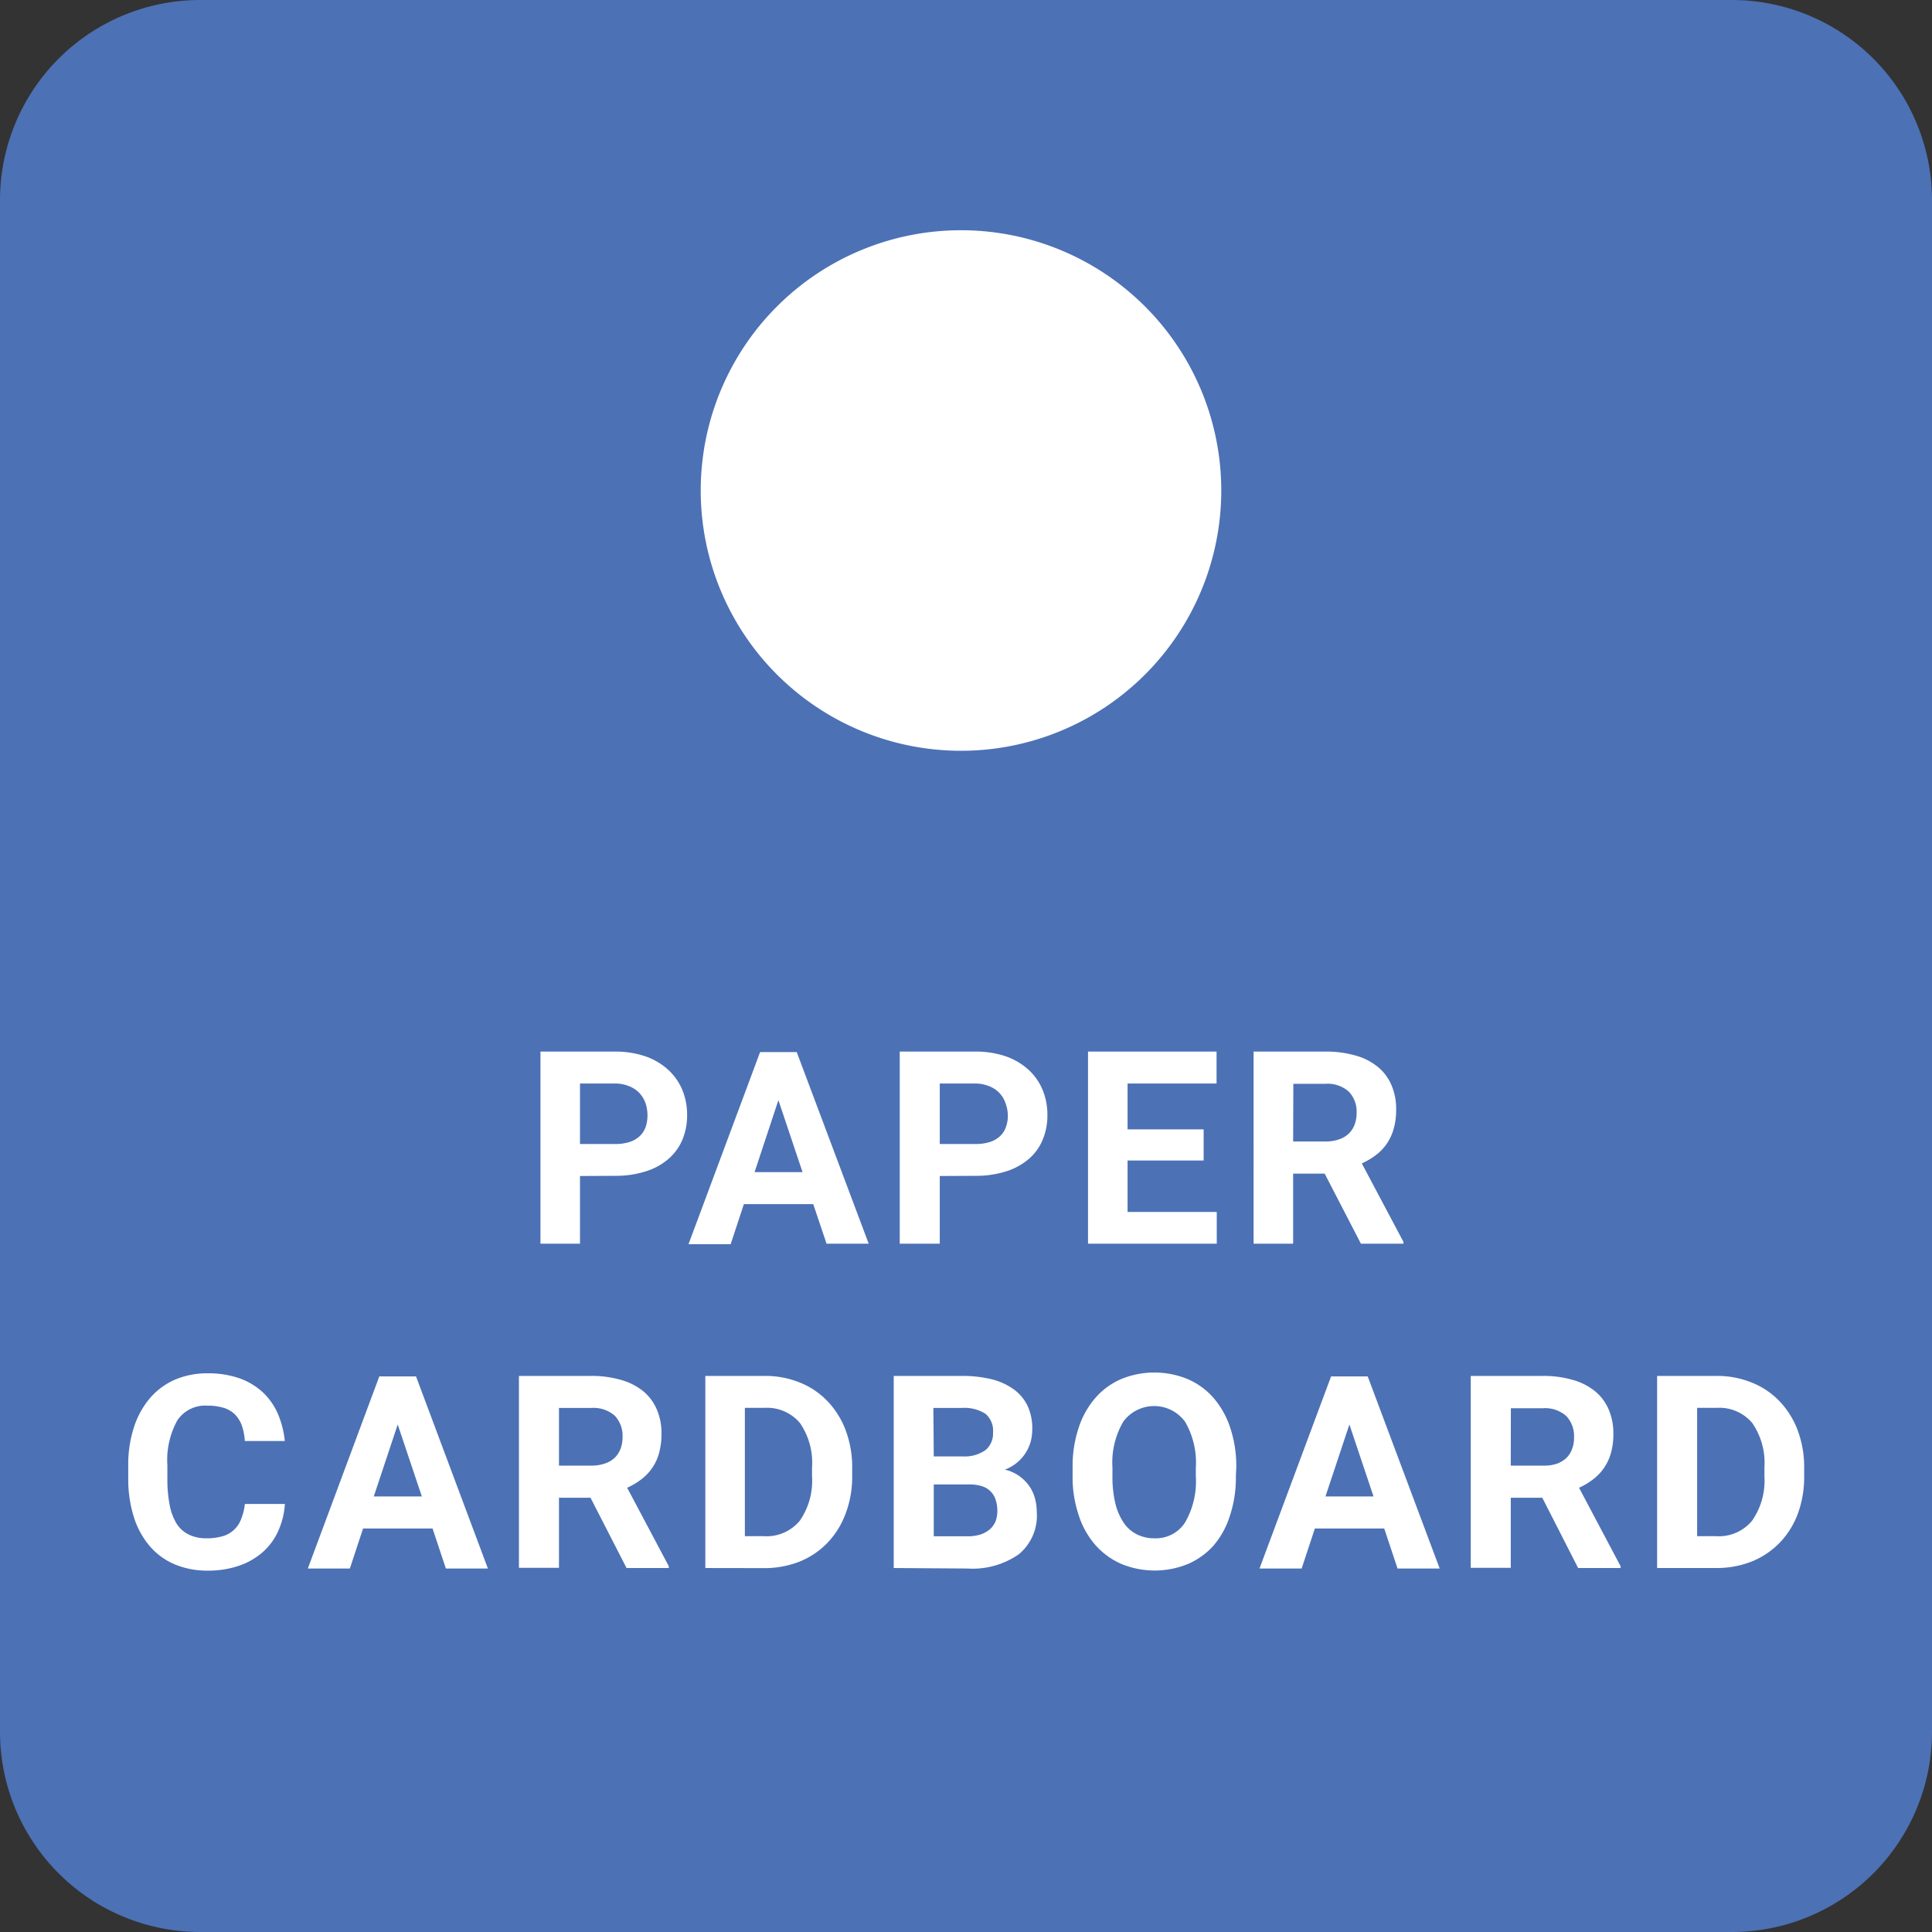 <svg id="Ebene_1" data-name="Ebene 1" xmlns="http://www.w3.org/2000/svg" viewBox="0 0 193 193"><rect x="0" y="0" width="193" height="193" fill="#333333" stroke="none"/><defs><style>.cls-1{fill:#4c71b5;}.cls-2{fill:#fff;}</style></defs><title>bin-blue-labelled</title><path class="cls-1" d="M5.54,24.76a20,20,0,0,1,20-20h153a20,20,0,0,1,20,20v153a20,20,0,0,1-20,20h-153a20,20,0,0,1-20-20Z" transform="translate(-5.54 -4.76)"/><path class="cls-2" d="M127.54,53.76a26,26,0,1,1-26-26A26,26,0,0,1,127.54,53.76Z" transform="translate(-5.54 -4.76)"/><path class="cls-2" d="M63.48,122.24V129H59.53V109.81H67a9.2,9.2,0,0,1,3,.47,6.52,6.52,0,0,1,2.27,1.33,5.74,5.74,0,0,1,1.42,2,6.56,6.56,0,0,1,.49,2.53,6.33,6.33,0,0,1-.49,2.52,5.17,5.17,0,0,1-1.42,1.91,6.33,6.33,0,0,1-2.27,1.22,9.79,9.79,0,0,1-3,.43Zm0-3.2H67a4.5,4.5,0,0,0,1.46-.21,2.65,2.65,0,0,0,1-.59,2.37,2.37,0,0,0,.58-.9,3.55,3.55,0,0,0,.18-1.15,3.94,3.94,0,0,0-.18-1.19,3,3,0,0,0-.58-1,2.73,2.73,0,0,0-1-.7A3.59,3.59,0,0,0,67,113H63.48Z" transform="translate(-5.54 -4.76)"/><path class="cls-2" d="M86.78,125.05H79.85l-1.32,4H74.32l7.15-19.19h3.66L92.32,129H88.11Zm-5.86-3.2h4.79l-2.41-7.19Z" transform="translate(-5.54 -4.76)"/><path class="cls-2" d="M99.42,122.24V129h-4V109.81H103a9.24,9.24,0,0,1,3,.47,6.61,6.61,0,0,1,2.27,1.33,5.59,5.59,0,0,1,1.41,2,6.38,6.38,0,0,1,.49,2.53,6.16,6.16,0,0,1-.49,2.52,5,5,0,0,1-1.41,1.91,6.42,6.42,0,0,1-2.27,1.22,9.83,9.83,0,0,1-3,.43Zm0-3.2H103a4.55,4.55,0,0,0,1.46-.21,2.65,2.65,0,0,0,1-.59,2.23,2.23,0,0,0,.57-.9,3.3,3.3,0,0,0,.19-1.15A3.66,3.66,0,0,0,106,115a2.85,2.85,0,0,0-.57-1,2.73,2.73,0,0,0-1-.7A3.62,3.62,0,0,0,103,113H99.42Z" transform="translate(-5.54 -4.76)"/><path class="cls-2" d="M125.78,120.69h-7.6v5.14h8.91V129H114.23V109.81h12.84V113h-8.89v4.58h7.6Z" transform="translate(-5.54 -4.76)"/><path class="cls-2" d="M137.87,122h-3.15v7h-3.95V109.81h7.13a10.56,10.56,0,0,1,3,.38,6.08,6.08,0,0,1,2.22,1.1,4.74,4.74,0,0,1,1.4,1.82,5.93,5.93,0,0,1,.49,2.5,6.88,6.88,0,0,1-.24,1.89,5,5,0,0,1-.68,1.49,4.88,4.88,0,0,1-1.08,1.14,7.2,7.2,0,0,1-1.43.85l4.16,7.84V129h-4.25Zm-3.15-3.21h3.19a4,4,0,0,0,1.36-.2,2.63,2.63,0,0,0,1-.58,2.39,2.39,0,0,0,.59-.9,3.24,3.24,0,0,0,.2-1.16,2.89,2.89,0,0,0-.78-2.14,3.18,3.18,0,0,0-2.36-.78h-3.18Z" transform="translate(-5.54 -4.76)"/><path class="cls-2" d="M34,155a7.82,7.82,0,0,1-.66,2.69,6.19,6.19,0,0,1-1.53,2.1,7,7,0,0,1-2.36,1.37,9.46,9.46,0,0,1-3.17.5,8.36,8.36,0,0,1-3.32-.64,6.8,6.8,0,0,1-2.49-1.84,8.3,8.3,0,0,1-1.57-2.91,12.65,12.65,0,0,1-.55-3.83v-1.26a12.1,12.1,0,0,1,.57-3.84,8.51,8.51,0,0,1,1.6-2.91A7,7,0,0,1,23,142.59a8.2,8.2,0,0,1,3.3-.64,9.37,9.37,0,0,1,3.17.5,6.84,6.84,0,0,1,2.34,1.41A6.51,6.51,0,0,1,33.3,146a9.15,9.15,0,0,1,.69,2.71H30a6,6,0,0,0-.29-1.51,3.08,3.08,0,0,0-.67-1.11,2.68,2.68,0,0,0-1.12-.68,5.36,5.36,0,0,0-1.66-.23,3.35,3.35,0,0,0-3,1.46,8.22,8.22,0,0,0-1,4.51v1.29a13.32,13.32,0,0,0,.22,2.61,5.54,5.54,0,0,0,.68,1.88,3,3,0,0,0,1.22,1.12,3.93,3.93,0,0,0,1.8.38,5.47,5.47,0,0,0,1.61-.21,2.76,2.76,0,0,0,1.84-1.72A5.36,5.36,0,0,0,30,155Z" transform="translate(-5.54 -4.76)"/><path class="cls-2" d="M48.75,157.45H41.81l-1.32,4h-4.2l7.14-19.19H47.1l7.18,19.19h-4.2Zm-5.87-3.2h4.8l-2.41-7.19Z" transform="translate(-5.54 -4.76)"/><path class="cls-2" d="M64.53,154.38H61.38v7h-4V142.21h7.13a10.51,10.51,0,0,1,3,.38,6.21,6.21,0,0,1,2.23,1.1,4.82,4.82,0,0,1,1.39,1.82,5.93,5.93,0,0,1,.49,2.5,6.88,6.88,0,0,1-.24,1.89,4.73,4.73,0,0,1-.68,1.49,4.88,4.88,0,0,1-1.08,1.14,6.93,6.93,0,0,1-1.43.85l4.16,7.84v.18H68.13Zm-3.15-3.21h3.19a4.12,4.12,0,0,0,1.37-.2,2.67,2.67,0,0,0,1-.58,2.39,2.39,0,0,0,.59-.9,3.24,3.24,0,0,0,.2-1.16,2.92,2.92,0,0,0-.77-2.14,3.22,3.22,0,0,0-2.37-.78H61.38Z" transform="translate(-5.54 -4.76)"/><path class="cls-2" d="M76,161.4V142.21h5.9a9.14,9.14,0,0,1,3.56.67,7.8,7.8,0,0,1,2.76,1.87,8.52,8.52,0,0,1,1.8,2.89,10.43,10.43,0,0,1,.65,3.75v.87A10.32,10.32,0,0,1,90,156a8.39,8.39,0,0,1-1.81,2.89,8,8,0,0,1-2.78,1.87,9.62,9.62,0,0,1-3.58.65Zm3.95-16v12.82h1.91a4.3,4.3,0,0,0,3.58-1.55,7,7,0,0,0,1.22-4.42v-.9a7,7,0,0,0-1.21-4.44,4.3,4.3,0,0,0-3.55-1.51Z" transform="translate(-5.54 -4.76)"/><path class="cls-2" d="M94.82,161.4V142.21h6.73a12.41,12.41,0,0,1,3,.32,6.4,6.4,0,0,1,2.23,1,4.36,4.36,0,0,1,1.4,1.65,5.27,5.27,0,0,1,.48,2.33,4.86,4.86,0,0,1-.16,1.27,4.18,4.18,0,0,1-2.58,2.79,4.13,4.13,0,0,1,1.44.64,4.23,4.23,0,0,1,1,1,4,4,0,0,1,.57,1.24,5.18,5.18,0,0,1,.18,1.36,5,5,0,0,1-1.8,4.22,8.08,8.08,0,0,1-5.12,1.42Zm4-11.15h2.93a3.57,3.57,0,0,0,2.25-.64,2.15,2.15,0,0,0,.74-1.74,2.22,2.22,0,0,0-.76-1.88,3.93,3.93,0,0,0-2.39-.58H98.78Zm0,2.8v5.18h3.39a4.17,4.17,0,0,0,1.31-.19,2.8,2.8,0,0,0,.93-.53,2.26,2.26,0,0,0,.55-.79,3,3,0,0,0,.17-1,3.5,3.5,0,0,0-.16-1.11,2.06,2.06,0,0,0-1.37-1.38,4.1,4.1,0,0,0-1.29-.18Z" transform="translate(-5.54 -4.76)"/><path class="cls-2" d="M129,152.24a12.1,12.1,0,0,1-.6,3.95,8.51,8.51,0,0,1-1.66,3A7.38,7.38,0,0,1,124.2,161a8.75,8.75,0,0,1-6.62,0,7.42,7.42,0,0,1-2.59-1.87,8.41,8.41,0,0,1-1.69-3,11.83,11.83,0,0,1-.61-3.95v-.84a12.12,12.12,0,0,1,.6-3.94,8.64,8.64,0,0,1,1.68-3,7.17,7.17,0,0,1,2.58-1.88,8.75,8.75,0,0,1,6.62,0,7.2,7.2,0,0,1,2.59,1.88,8.64,8.64,0,0,1,1.68,3,12.12,12.12,0,0,1,.6,3.94Zm-4-.87a8.11,8.11,0,0,0-1.08-4.59,3.83,3.83,0,0,0-6.17,0,8.11,8.11,0,0,0-1.08,4.59v.87a11.2,11.2,0,0,0,.28,2.66,5.94,5.94,0,0,0,.82,1.94,3.43,3.43,0,0,0,1.31,1.18,3.8,3.8,0,0,0,1.78.41,3.47,3.47,0,0,0,3.07-1.59,8.23,8.23,0,0,0,1.07-4.6Z" transform="translate(-5.54 -4.76)"/><path class="cls-2" d="M143.82,157.45h-6.93l-1.32,4h-4.21l7.15-19.19h3.66l7.19,19.19h-4.21Zm-5.87-3.2h4.8l-2.41-7.19Z" transform="translate(-5.54 -4.76)"/><path class="cls-2" d="M159.61,154.38h-3.15v7h-4V142.21h7.13a10.51,10.51,0,0,1,3,.38,6.21,6.21,0,0,1,2.23,1.1,4.84,4.84,0,0,1,1.4,1.82,6.09,6.09,0,0,1,.49,2.5,6.88,6.88,0,0,1-.24,1.89,5,5,0,0,1-.69,1.49,4.88,4.88,0,0,1-1.08,1.14,6.85,6.85,0,0,1-1.42.85l4.15,7.84v.18h-4.24Zm-3.15-3.21h3.19A4,4,0,0,0,161,151a2.71,2.71,0,0,0,1-.58,2.37,2.37,0,0,0,.58-.9,3,3,0,0,0,.2-1.16,2.92,2.92,0,0,0-.77-2.14,3.19,3.19,0,0,0-2.37-.78h-3.17Z" transform="translate(-5.54 -4.76)"/><path class="cls-2" d="M171.08,161.4V142.21H177a9.13,9.13,0,0,1,3.55.67,7.84,7.84,0,0,1,2.77,1.87,8.52,8.52,0,0,1,1.8,2.89,10.43,10.43,0,0,1,.65,3.75v.87a10.54,10.54,0,0,1-.64,3.73,8.39,8.39,0,0,1-1.81,2.89,8.15,8.15,0,0,1-2.79,1.87,9.57,9.57,0,0,1-3.57.65Zm4-16v12.82H177a4.3,4.3,0,0,0,3.57-1.55,7,7,0,0,0,1.23-4.42v-.9a7,7,0,0,0-1.22-4.44,4.28,4.28,0,0,0-3.54-1.51Z" transform="translate(-5.54 -4.76)"/></svg>